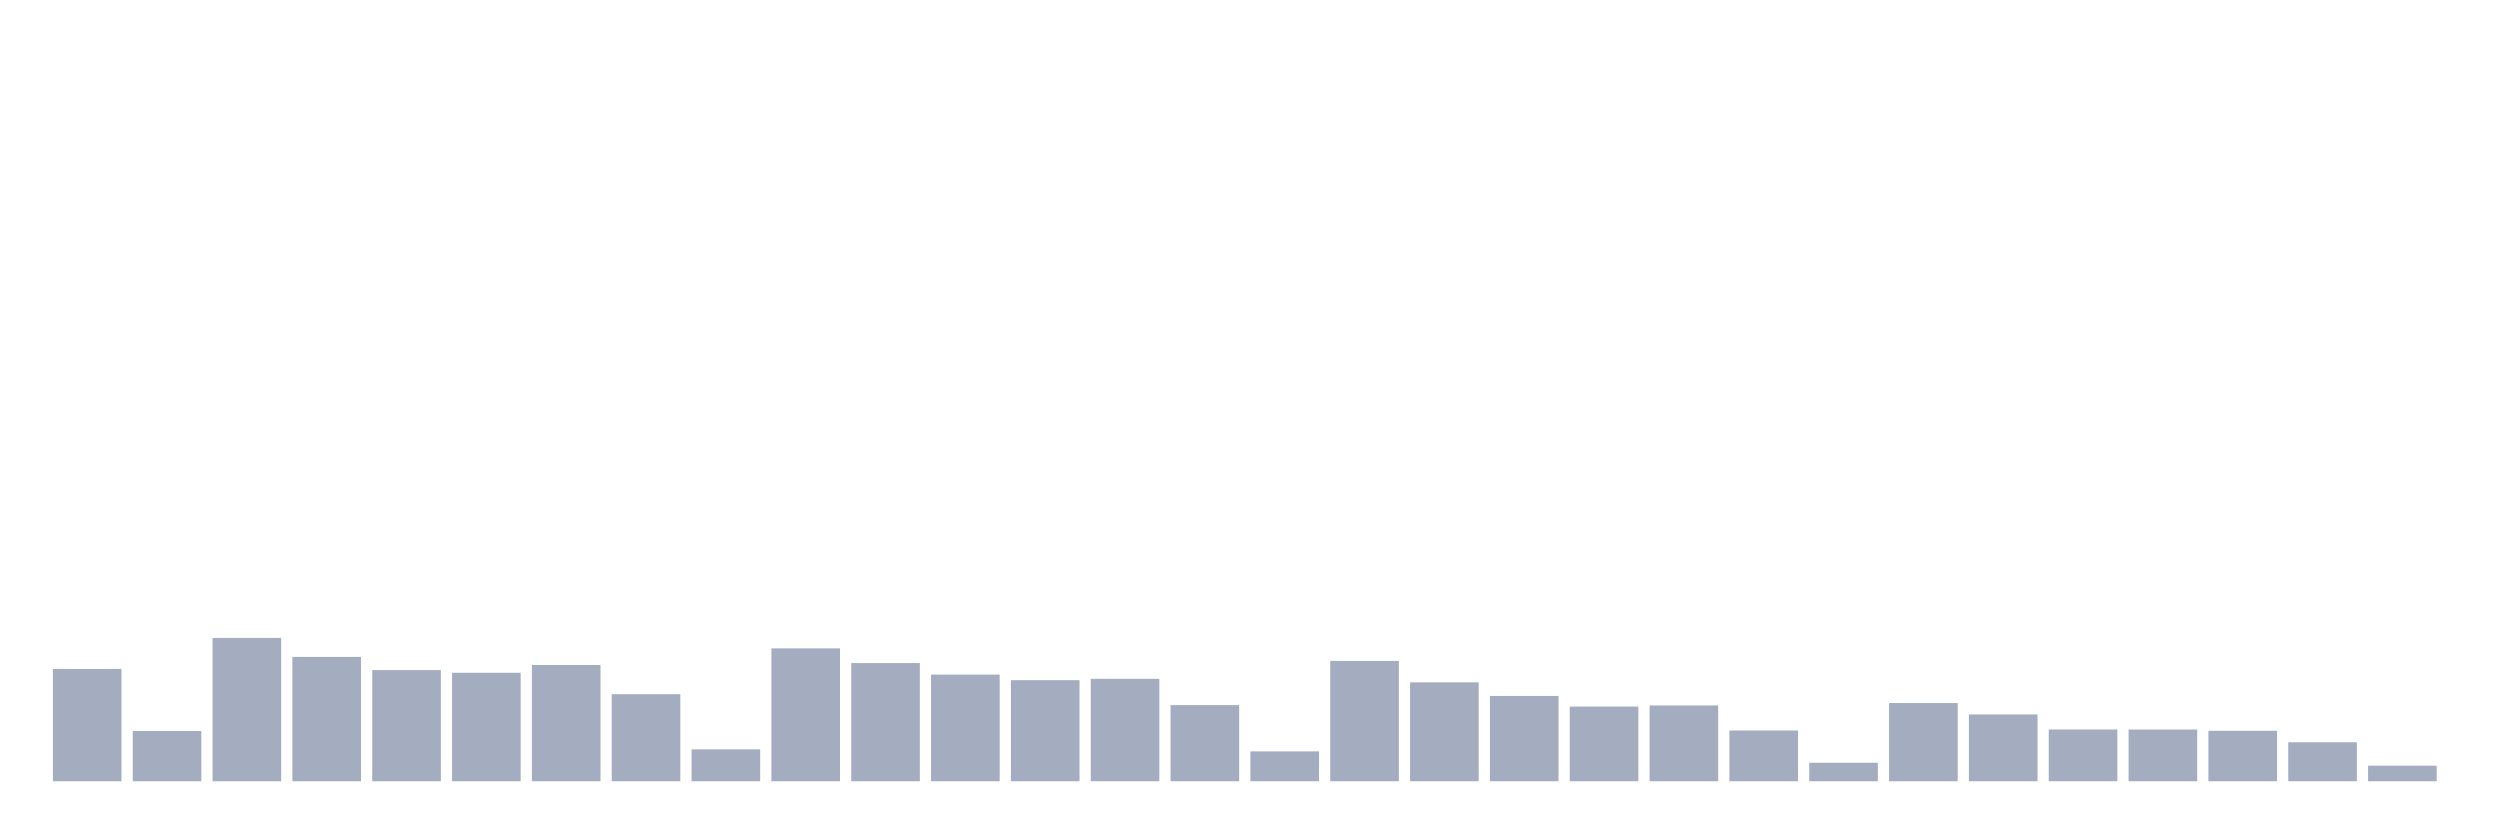 <svg xmlns="http://www.w3.org/2000/svg" viewBox="0 0 480 160"><g transform="translate(10,10)"><rect class="bar" x="0.153" width="13.175" y="118.432" height="21.568" fill="rgb(164,173,192)"></rect><rect class="bar" x="15.482" width="13.175" y="130.351" height="9.649" fill="rgb(164,173,192)"></rect><rect class="bar" x="30.81" width="13.175" y="112.488" height="27.512" fill="rgb(164,173,192)"></rect><rect class="bar" x="46.138" width="13.175" y="116.128" height="23.872" fill="rgb(164,173,192)"></rect><rect class="bar" x="61.466" width="13.175" y="118.652" height="21.348" fill="rgb(164,173,192)"></rect><rect class="bar" x="76.794" width="13.175" y="119.171" height="20.829" fill="rgb(164,173,192)"></rect><rect class="bar" x="92.123" width="13.175" y="117.679" height="22.321" fill="rgb(164,173,192)"></rect><rect class="bar" x="107.451" width="13.175" y="123.285" height="16.715" fill="rgb(164,173,192)"></rect><rect class="bar" x="122.779" width="13.175" y="133.875" height="6.125" fill="rgb(164,173,192)"></rect><rect class="bar" x="138.107" width="13.175" y="114.486" height="25.514" fill="rgb(164,173,192)"></rect><rect class="bar" x="153.436" width="13.175" y="117.309" height="22.691" fill="rgb(164,173,192)"></rect><rect class="bar" x="168.764" width="13.175" y="119.522" height="20.478" fill="rgb(164,173,192)"></rect><rect class="bar" x="184.092" width="13.175" y="120.592" height="19.408" fill="rgb(164,173,192)"></rect><rect class="bar" x="199.42" width="13.175" y="120.339" height="19.661" fill="rgb(164,173,192)"></rect><rect class="bar" x="214.748" width="13.175" y="125.381" height="14.619" fill="rgb(164,173,192)"></rect><rect class="bar" x="230.077" width="13.175" y="134.264" height="5.736" fill="rgb(164,173,192)"></rect><rect class="bar" x="245.405" width="13.175" y="116.894" height="23.106" fill="rgb(164,173,192)"></rect><rect class="bar" x="260.733" width="13.175" y="121.008" height="18.992" fill="rgb(164,173,192)"></rect><rect class="bar" x="276.061" width="13.175" y="123.623" height="16.377" fill="rgb(164,173,192)"></rect><rect class="bar" x="291.39" width="13.175" y="125.66" height="14.34" fill="rgb(164,173,192)"></rect><rect class="bar" x="306.718" width="13.175" y="125.446" height="14.554" fill="rgb(164,173,192)"></rect><rect class="bar" x="322.046" width="13.175" y="130.254" height="9.746" fill="rgb(164,173,192)"></rect><rect class="bar" x="337.374" width="13.175" y="136.444" height="3.556" fill="rgb(164,173,192)"></rect><rect class="bar" x="352.702" width="13.175" y="124.985" height="15.015" fill="rgb(164,173,192)"></rect><rect class="bar" x="368.031" width="13.175" y="127.172" height="12.828" fill="rgb(164,173,192)"></rect><rect class="bar" x="383.359" width="13.175" y="130.066" height="9.934" fill="rgb(164,173,192)"></rect><rect class="bar" x="398.687" width="13.175" y="130.072" height="9.928" fill="rgb(164,173,192)"></rect><rect class="bar" x="414.015" width="13.175" y="130.312" height="9.688" fill="rgb(164,173,192)"></rect><rect class="bar" x="429.344" width="13.175" y="132.519" height="7.481" fill="rgb(164,173,192)"></rect><rect class="bar" x="444.672" width="13.175" y="137.009" height="2.991" fill="rgb(164,173,192)"></rect></g></svg>